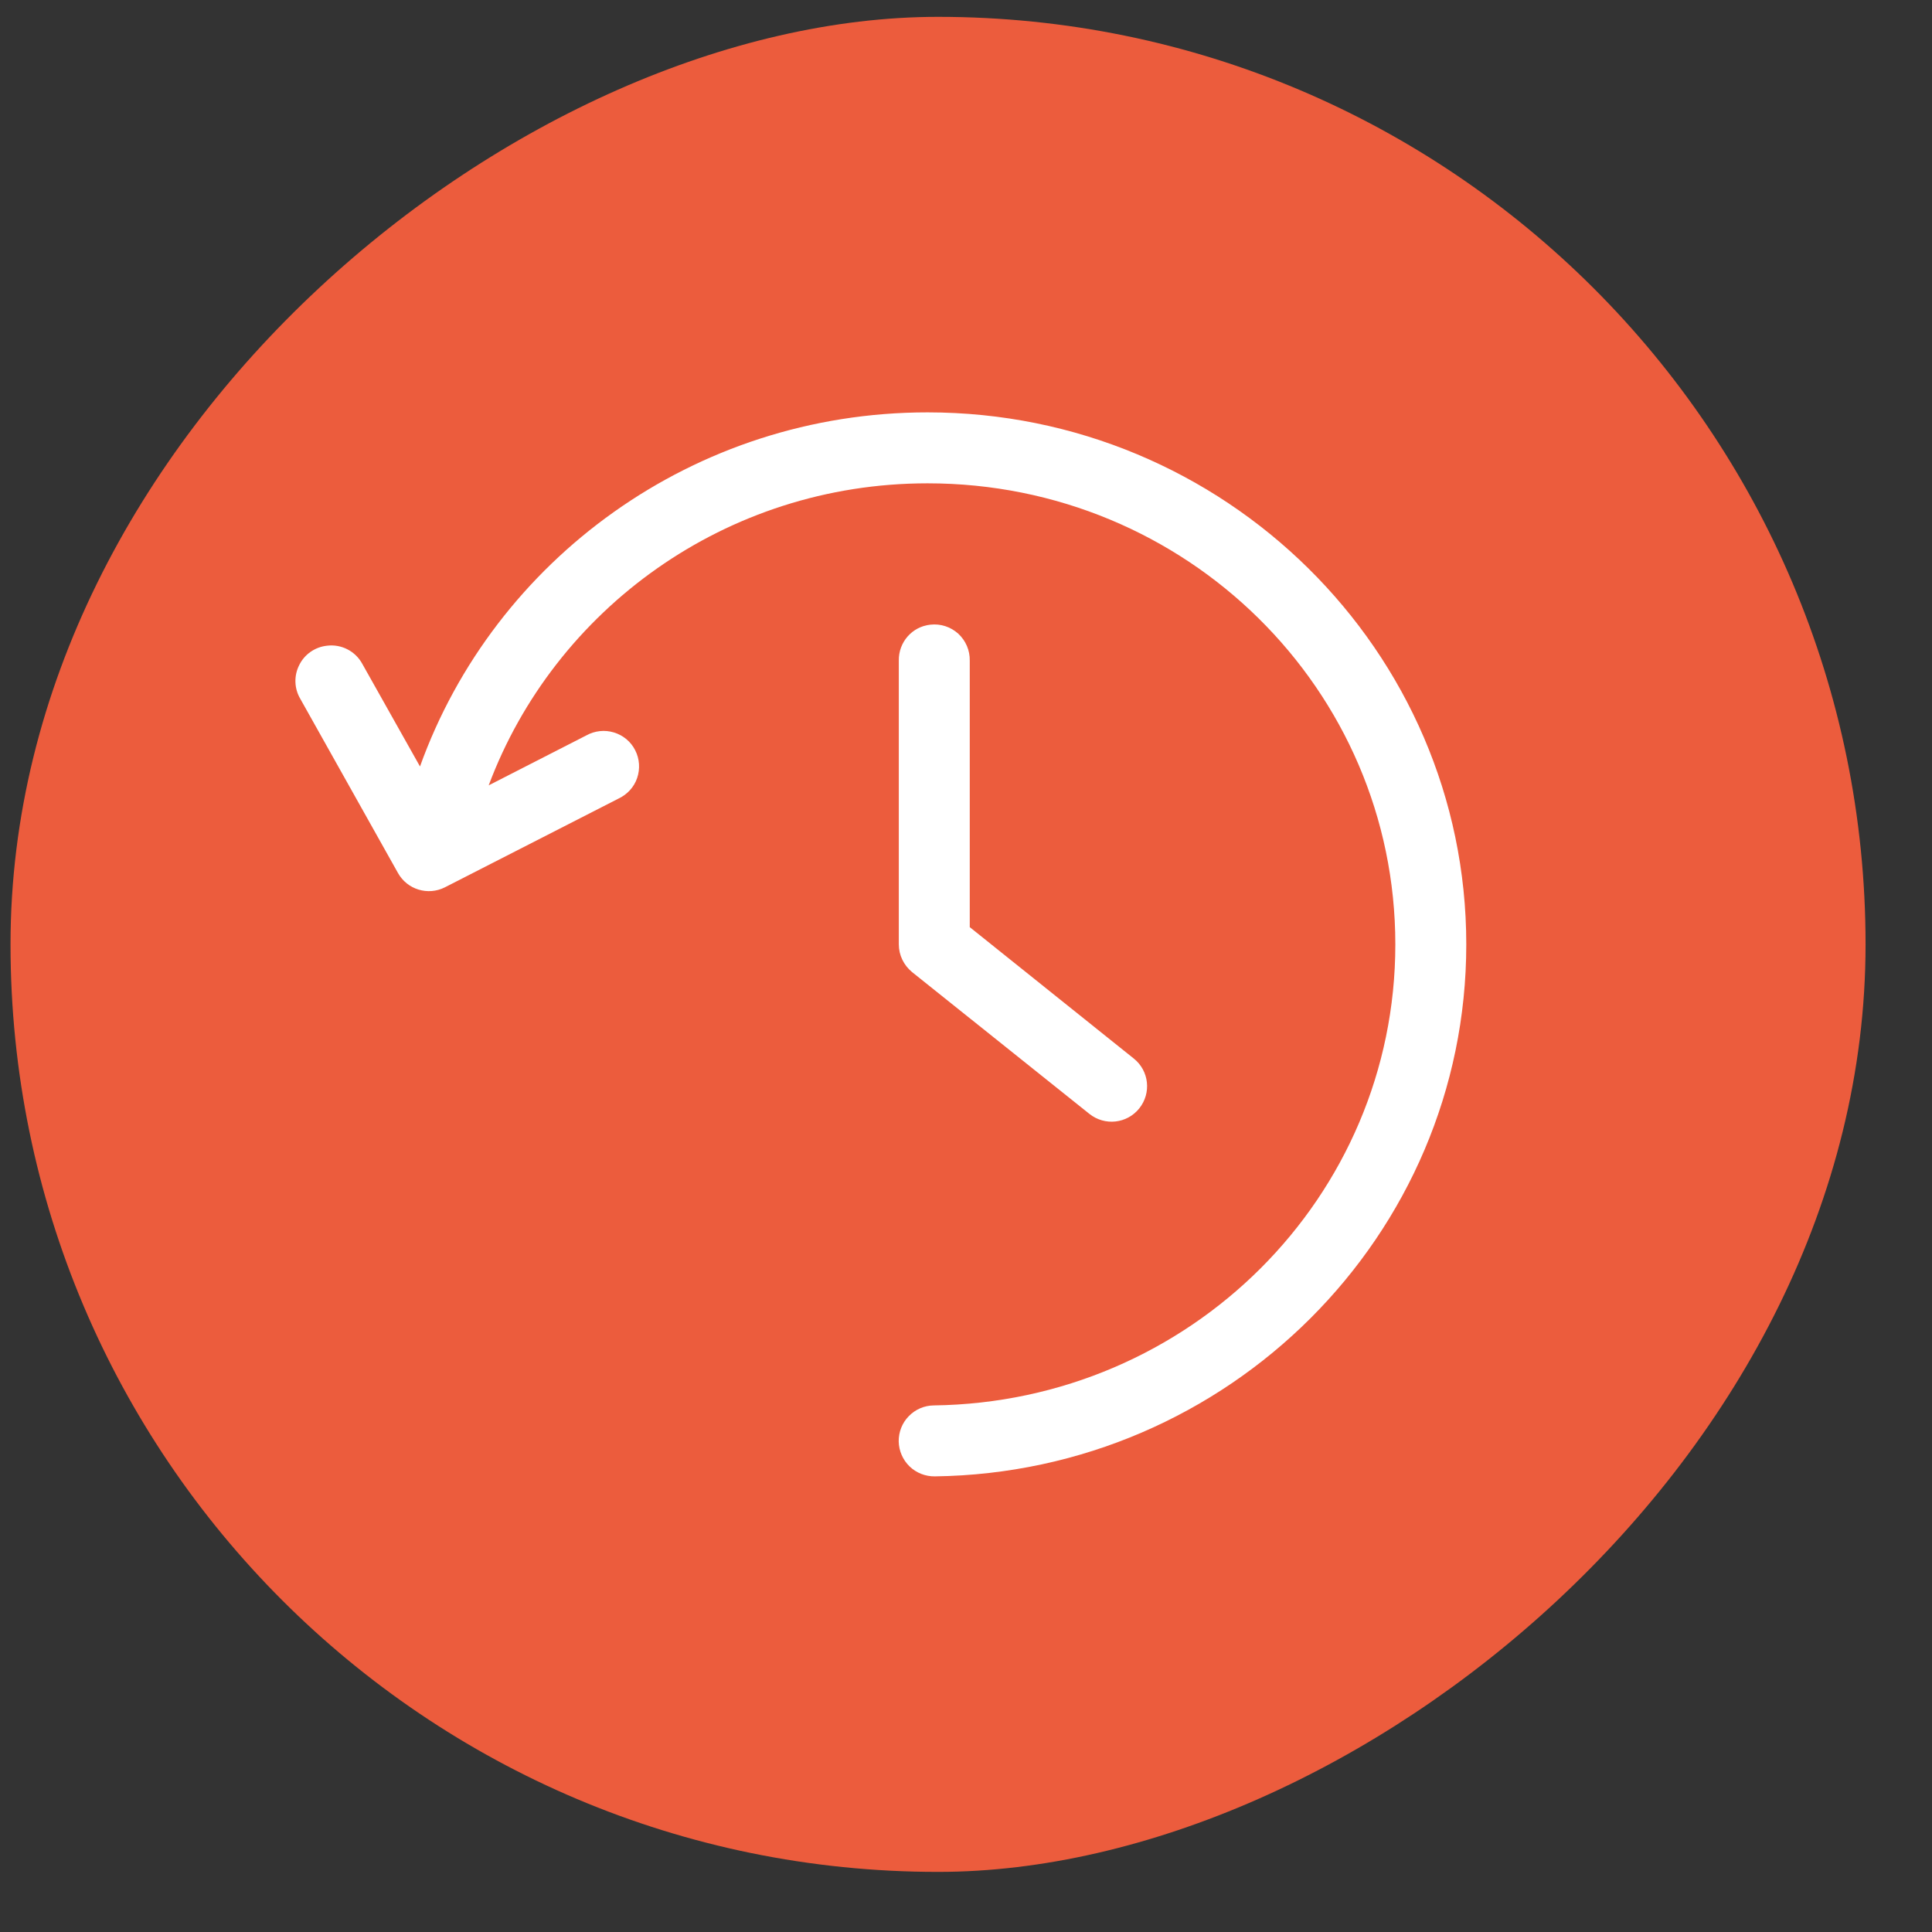 <svg width="18" height="18" viewBox="0 0 18 18" fill="none" xmlns="http://www.w3.org/2000/svg">
    <rect x="0" y="0" width="18" height="18" fill="#333333" stroke="none"/>
    <rect x="0.098" y="17.44" width="17.283" height="17.283" rx="8.641" transform="rotate(-90 0.098 17.44)" fill="#EC5C3D"/>
    <path d="M8.642 3.842C6.463 3.842 4.604 5.217 3.913 7.141L3.376 6.186C3.312 6.067 3.181 5.999 3.046 6.016C2.935 6.028 2.837 6.096 2.788 6.196C2.737 6.296 2.741 6.415 2.798 6.511L3.707 8.132C3.793 8.288 3.987 8.347 4.145 8.267L5.761 7.441C5.843 7.403 5.907 7.334 5.936 7.249C5.965 7.164 5.959 7.07 5.918 6.99C5.878 6.91 5.806 6.85 5.719 6.824C5.634 6.798 5.541 6.808 5.462 6.852L4.553 7.317C5.166 5.679 6.761 4.503 8.642 4.503C11.055 4.503 13 6.425 13 8.799C13 11.153 11.084 13.063 8.699 13.094C8.611 13.095 8.528 13.131 8.467 13.194C8.405 13.257 8.372 13.342 8.373 13.43C8.375 13.517 8.411 13.601 8.474 13.662C8.537 13.723 8.622 13.756 8.709 13.755C11.444 13.719 13.661 11.512 13.661 8.799C13.661 6.063 11.408 3.842 8.642 3.842L8.642 3.842ZM8.668 5.82C8.498 5.838 8.371 5.983 8.374 6.155V8.798C8.374 8.899 8.42 8.993 8.498 9.057L10.15 10.378C10.293 10.492 10.5 10.469 10.614 10.327C10.729 10.184 10.706 9.976 10.563 9.862L9.035 8.638V6.155C9.037 6.06 8.998 5.969 8.928 5.904C8.857 5.84 8.763 5.809 8.668 5.82L8.668 5.82Z" fill="white"/>
</svg>
